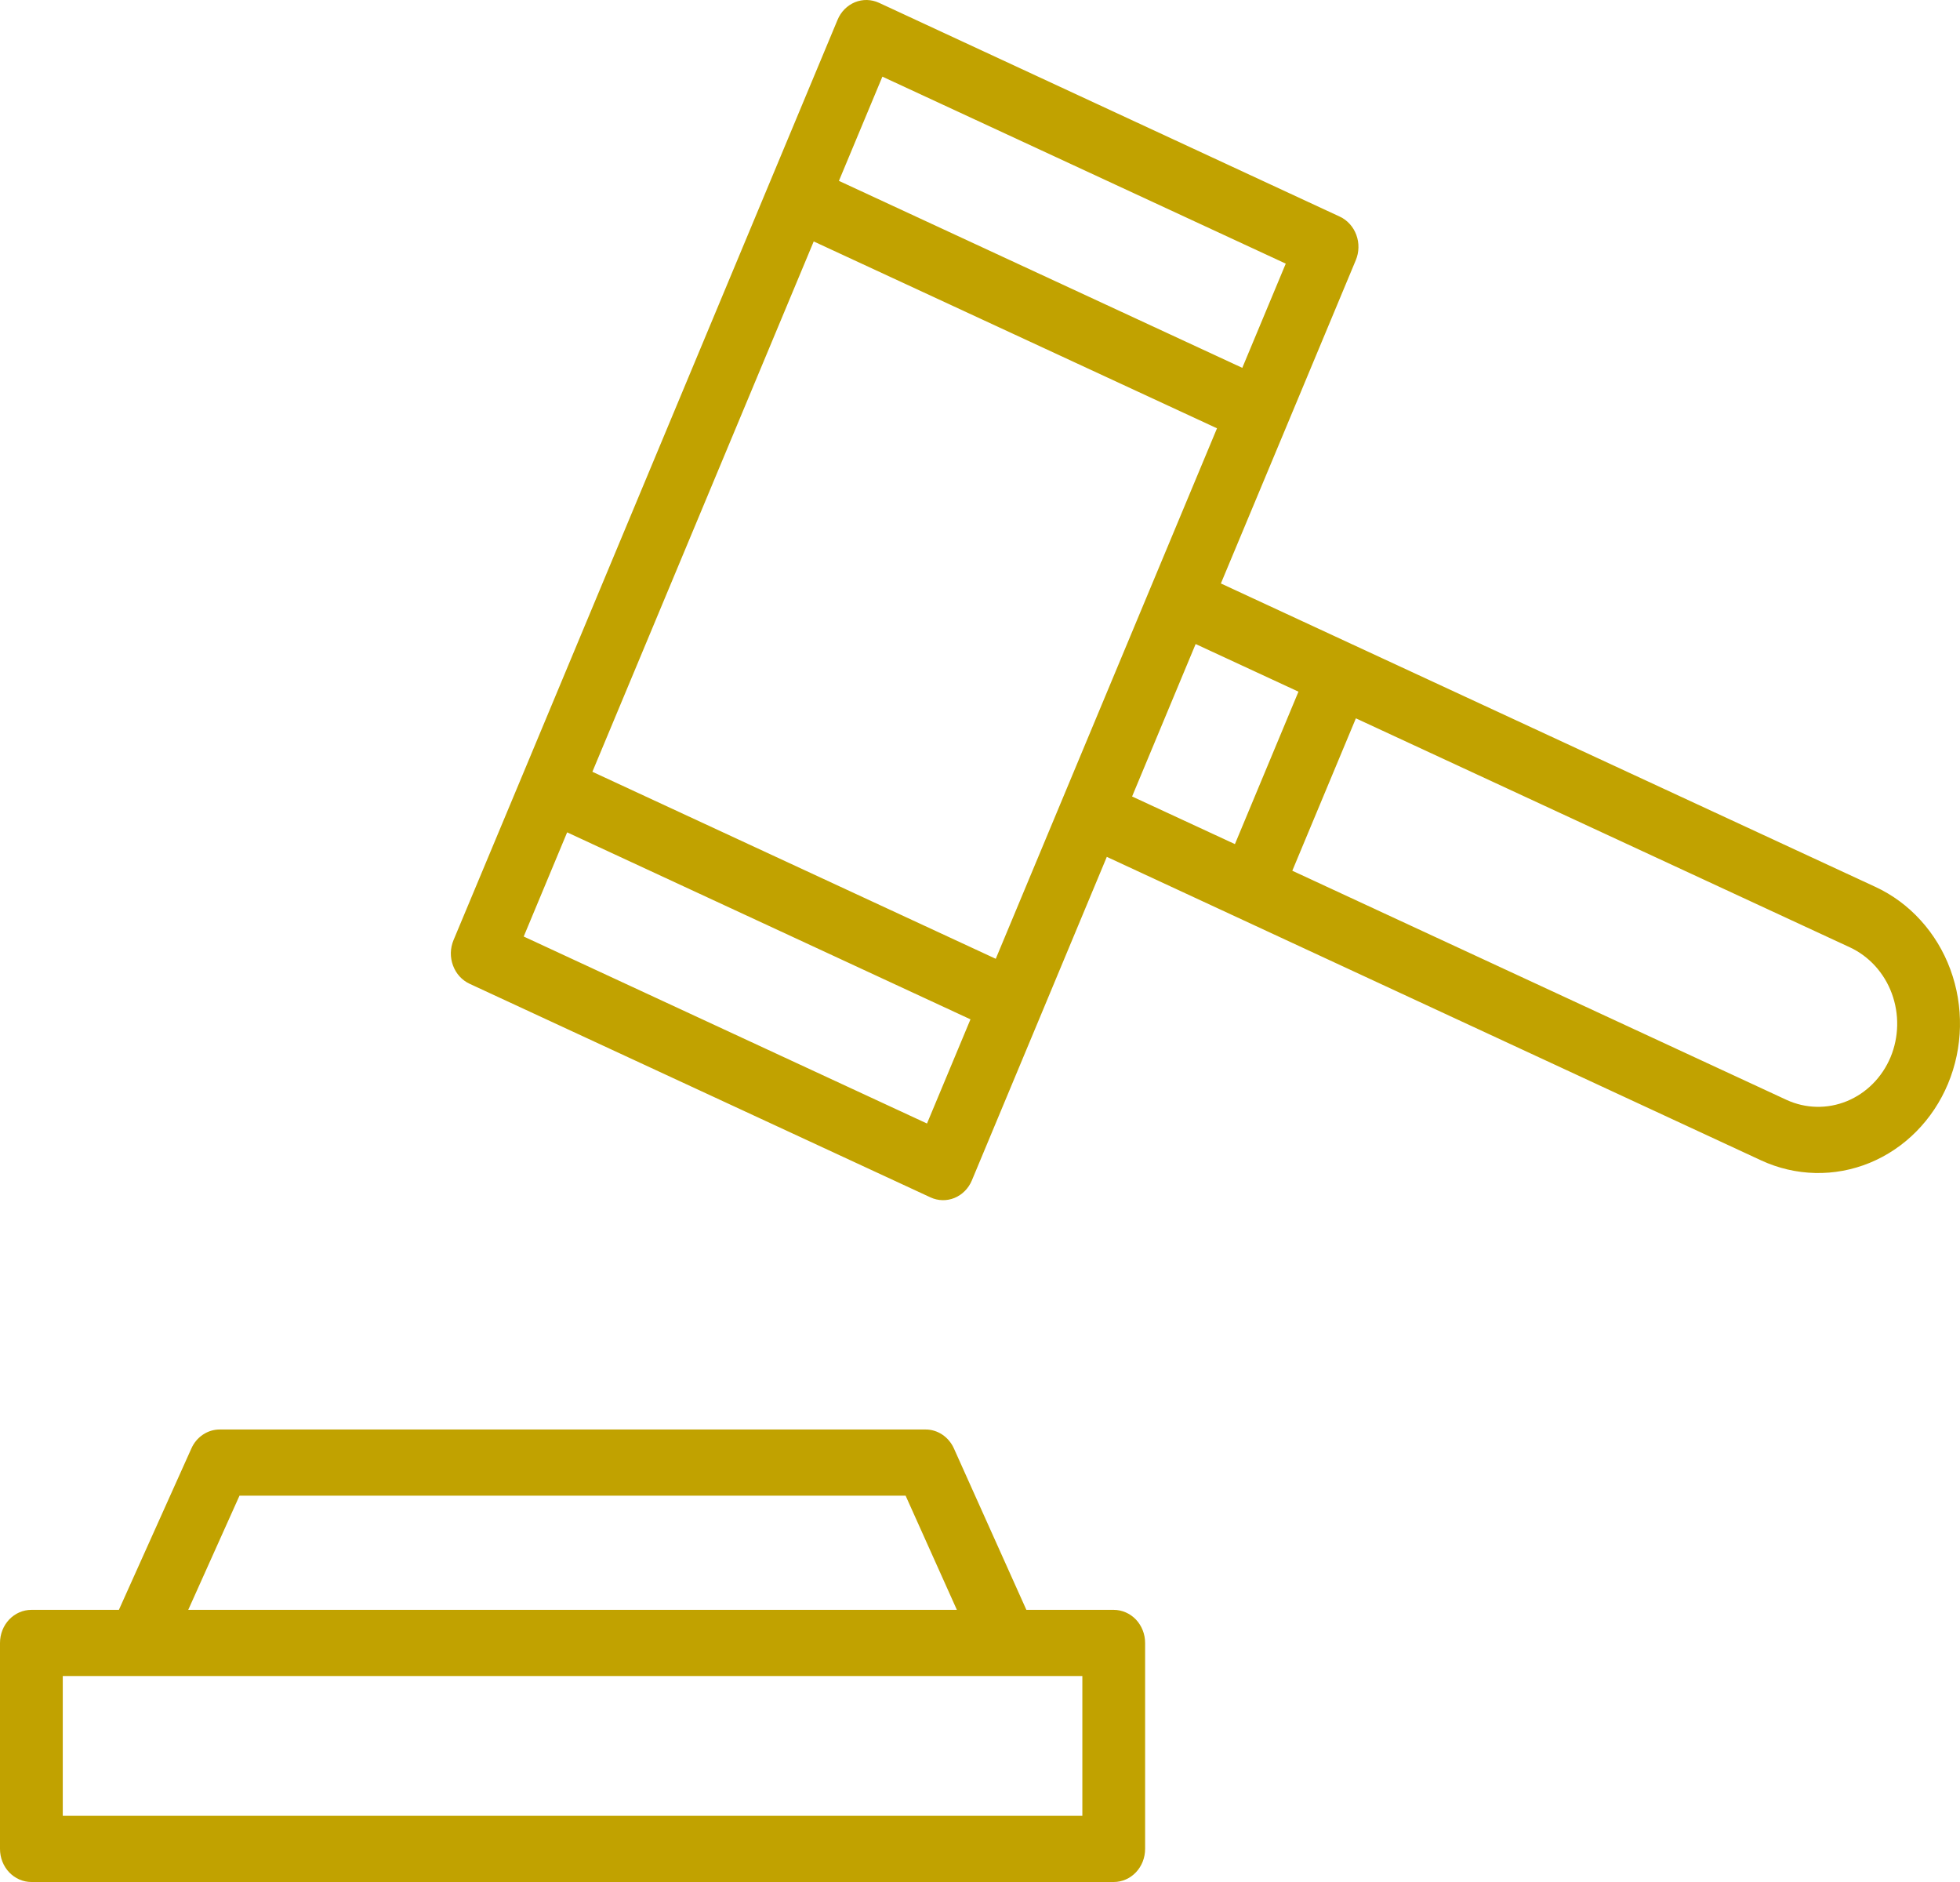 <svg width="50" height="48" viewBox="0 0 50 48" fill="none" xmlns="http://www.w3.org/2000/svg">
<path d="M28.412 41.059H26.183L24.334 36.941C24.269 36.797 24.166 36.675 24.038 36.589C23.91 36.504 23.761 36.458 23.609 36.459H5.603C5.452 36.459 5.304 36.505 5.177 36.59C5.049 36.675 4.947 36.797 4.883 36.941L3.033 41.059H0.801C0.588 41.059 0.385 41.148 0.234 41.306C0.084 41.465 0 41.679 0 41.903V47.156C0 47.38 0.084 47.595 0.234 47.753C0.385 47.911 0.588 48 0.801 48H28.412C28.624 48 28.828 47.911 28.978 47.753C29.128 47.595 29.212 47.38 29.212 47.156V41.903C29.212 41.792 29.192 41.683 29.151 41.58C29.111 41.478 29.052 41.385 28.978 41.306C28.903 41.228 28.815 41.166 28.718 41.124C28.621 41.081 28.517 41.059 28.412 41.059ZM6.11 38.146H23.102L24.41 41.059H4.802L6.11 38.146ZM27.611 46.312H1.601V42.747H27.611V46.312ZM47.84 22.619L31.145 14.881L32.833 10.839L34.586 6.637C34.629 6.535 34.652 6.426 34.654 6.315C34.657 6.204 34.638 6.094 34.6 5.991C34.562 5.887 34.505 5.793 34.432 5.713C34.36 5.633 34.273 5.568 34.176 5.524L22.422 0.071C22.326 0.027 22.222 0.003 22.117 0C22.012 -0.002 21.907 0.017 21.809 0.057C21.711 0.098 21.622 0.158 21.546 0.234C21.47 0.311 21.409 0.403 21.367 0.504L19.614 4.706L13.325 19.777L11.569 23.979C11.527 24.08 11.504 24.189 11.501 24.3C11.499 24.411 11.518 24.521 11.556 24.624C11.594 24.728 11.651 24.822 11.723 24.902C11.796 24.982 11.883 25.046 11.979 25.091L23.737 30.539C23.931 30.629 24.152 30.634 24.35 30.553C24.547 30.472 24.707 30.311 24.792 30.107L26.546 25.904L28.235 21.854L44.928 29.596C45.363 29.797 45.831 29.906 46.306 29.917C46.78 29.928 47.252 29.84 47.695 29.659C48.138 29.477 48.542 29.206 48.885 28.859C49.228 28.513 49.503 28.099 49.694 27.641C49.885 27.183 49.989 26.689 49.999 26.189C50.009 25.689 49.926 25.191 49.754 24.725C49.582 24.258 49.324 23.832 48.995 23.471C48.667 23.109 48.274 22.82 47.84 22.619ZM22.51 1.955L32.8 6.724L31.691 9.382L21.401 4.613L22.51 1.955ZM23.648 28.655L13.36 23.886L14.468 21.229L24.757 25.998L23.648 28.655ZM15.112 19.684L20.758 6.158L31.046 10.924L25.402 24.454L15.112 19.684ZM30.501 16.426L33.124 17.641L31.503 21.529L28.88 20.314L30.501 16.426ZM48.229 26.962C48.013 27.477 47.612 27.881 47.114 28.085C46.616 28.289 46.062 28.277 45.572 28.051L32.967 22.208L34.589 18.321L47.194 24.163C47.682 24.391 48.066 24.813 48.26 25.337C48.454 25.862 48.443 26.446 48.229 26.962Z" fill="#C1A200"/>
</svg>

